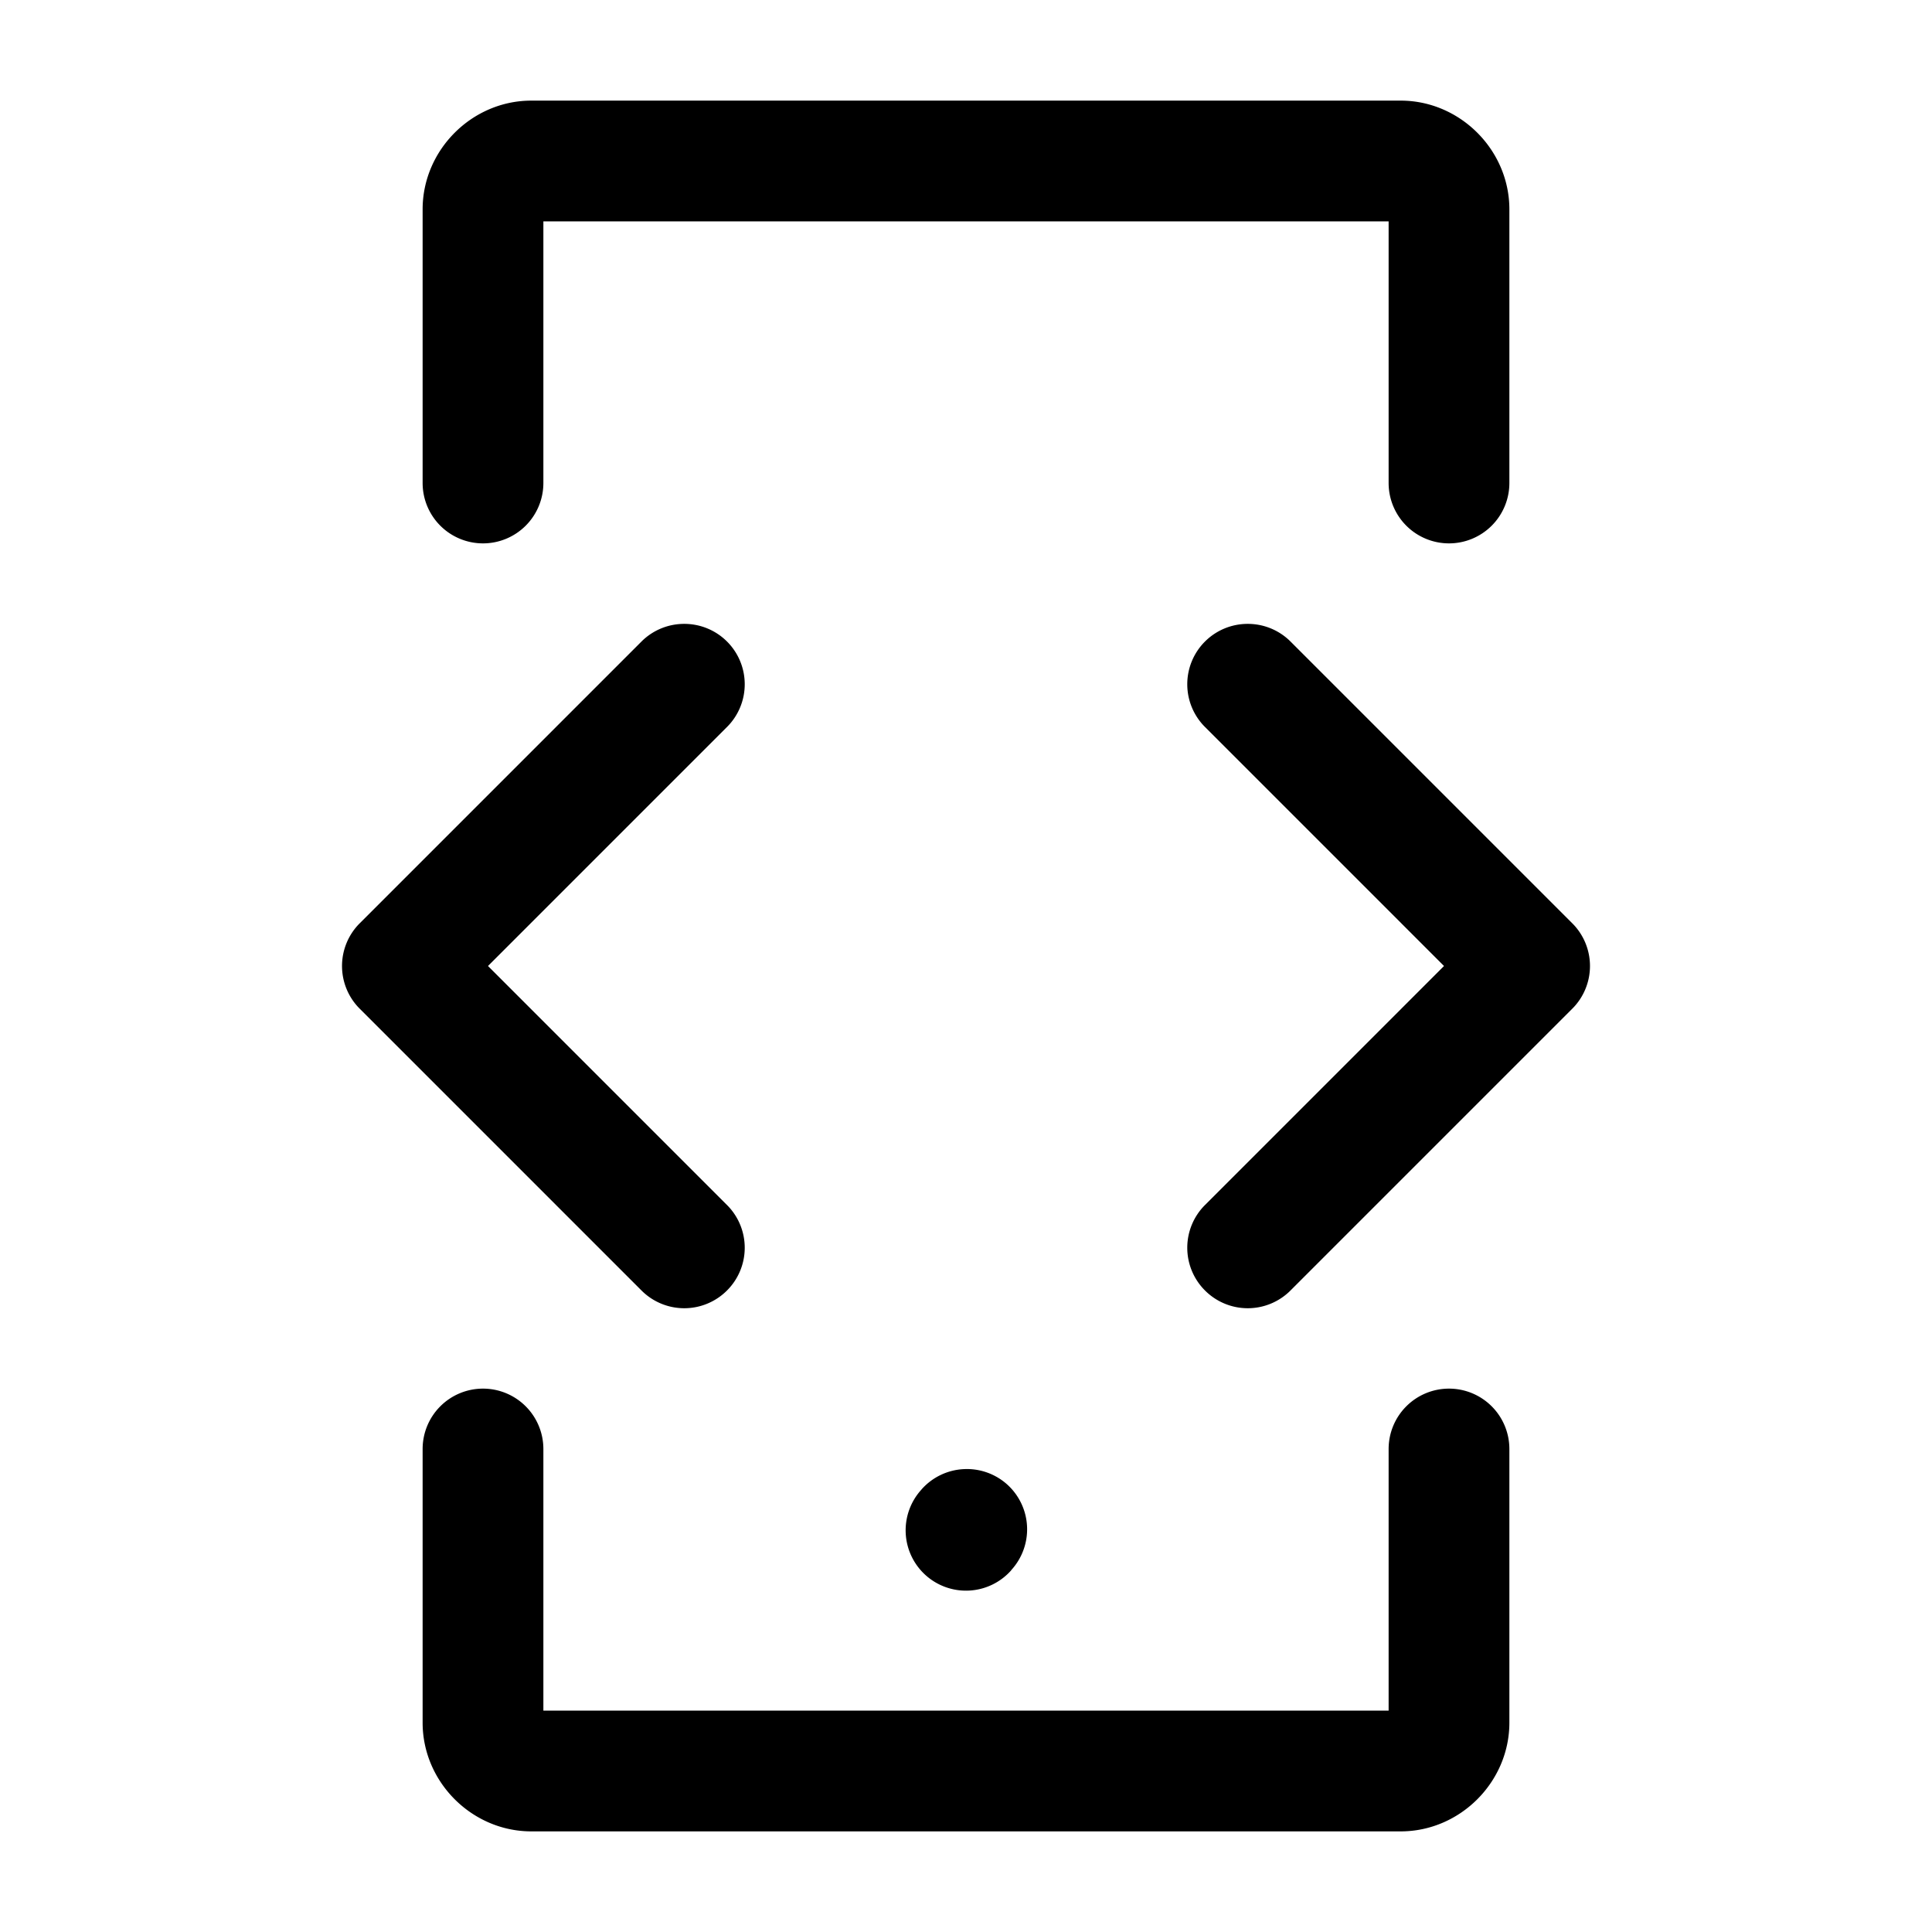 <?xml version="1.0" encoding="UTF-8" standalone="no"?>
<svg
   width="24"
   height="24"
   viewBox="0 0 24 24"
   stroke-width="1.5"
   fill="none"
   version="1.1"
   id="svg12"
   sodipodi:docname="mobile-dev-mode.svg"
   inkscape:version="1.2.1 (9c6d41e410, 2022-07-14)"
   xmlns:inkscape="http://www.inkscape.org/namespaces/inkscape"
   xmlns:sodipodi="http://sodipodi.sourceforge.net/DTD/sodipodi-0.dtd"
   xmlns="http://www.w3.org/2000/svg"
   xmlns:svg="http://www.w3.org/2000/svg">
  <defs
     id="defs16" />
  <sodipodi:namedview
     id="namedview14"
     pagecolor="#ffffff"
     bordercolor="#666666"
     borderopacity="1.0"
     inkscape:showpageshadow="2"
     inkscape:pageopacity="0.0"
     inkscape:pagecheckerboard="0"
     inkscape:deskcolor="#d1d1d1"
     showgrid="false"
     inkscape:zoom="34.541667"
     inkscape:cx="10.364294"
     inkscape:cy="12.014475"
     inkscape:window-width="1920"
     inkscape:window-height="1009"
     inkscape:window-x="1912"
     inkscape:window-y="-8"
     inkscape:window-maximized="1"
     inkscape:current-layer="svg12" />
  <path
     style="color:#000000;fill:currentColor;stroke-linecap:round;stroke-linejoin:round;-inkscape-stroke:none"
     d="m 11.971,18.25 a 0.75,0.75 0 0 0 -0.518,0.246 l -0.01,0.012 a 0.75,0.75 0 0 0 0.055,1.059 0.75,0.75 0 0 0 1.059,-0.055 L 12.566,19.5 A 0.75,0.75 0 0 0 12.512,18.441 0.75,0.75 0 0 0 11.971,18.25 Z"
     id="path2" />
  <path
     style="color:#000000;fill:currentColor;stroke-linecap:round;-inkscape-stroke:none"
     d="M 6,17.25 A 0.75,0.75 0 0 0 5.25,18 v 3.4 C 5.25,22.137 5.863,22.75 6.6,22.75 H 17.4 C 18.137,22.75 18.75,22.137 18.75,21.4 V 18 A 0.75,0.75 0 0 0 18,17.25 0.75,0.75 0 0 0 17.25,18 v 3.25 H 6.75 V 18 A 0.75,0.75 0 0 0 6,17.25 Z"
     id="path4" />
  <path
     style="color:#000000;fill:currentColor;stroke-linecap:round;-inkscape-stroke:none"
     d="M 6.6,1.25 C 5.863,1.25 5.25,1.863 5.25,2.6 V 6 A 0.75,0.75 0 0 0 6,6.75 0.75,0.75 0 0 0 6.75,6 V 2.75 h 10.5 V 6 A 0.75,0.75 0 0 0 18,6.75 0.75,0.75 0 0 0 18.75,6 V 2.6 C 18.75,1.863 18.137,1.25 17.4,1.25 Z"
     id="path6" />
  <path
     style="color:#000000;fill:currentColor;stroke-linecap:round;stroke-linejoin:round;-inkscape-stroke:none"
     d="m 15.5,7.75 a 0.75,0.75 0 0 0 -0.531,0.219 0.75,0.75 0 0 0 0,1.062 L 17.938,12 14.969,14.969 a 0.75,0.75 0 0 0 0,1.062 0.75,0.75 0 0 0 1.062,0 l 3.5,-3.5 a 0.75,0.75 0 0 0 0,-1.062 l -3.5,-3.5 A 0.75,0.75 0 0 0 15.5,7.75 Z"
     id="path8" />
  <path
     style="color:#000000;fill:currentColor;stroke-linecap:round;stroke-linejoin:round;-inkscape-stroke:none"
     d="M 8.5,7.75 A 0.75,0.75 0 0 0 7.969,7.969 l -3.5,3.5 a 0.75,0.75 0 0 0 0,1.062 l 3.5,3.5 a 0.75,0.75 0 0 0 1.062,0 0.75,0.75 0 0 0 0,-1.062 L 6.062,12 9.031,9.031 a 0.75,0.75 0 0 0 0,-1.062 A 0.75,0.75 0 0 0 8.5,7.75 Z"
     id="path10" />
</svg>
